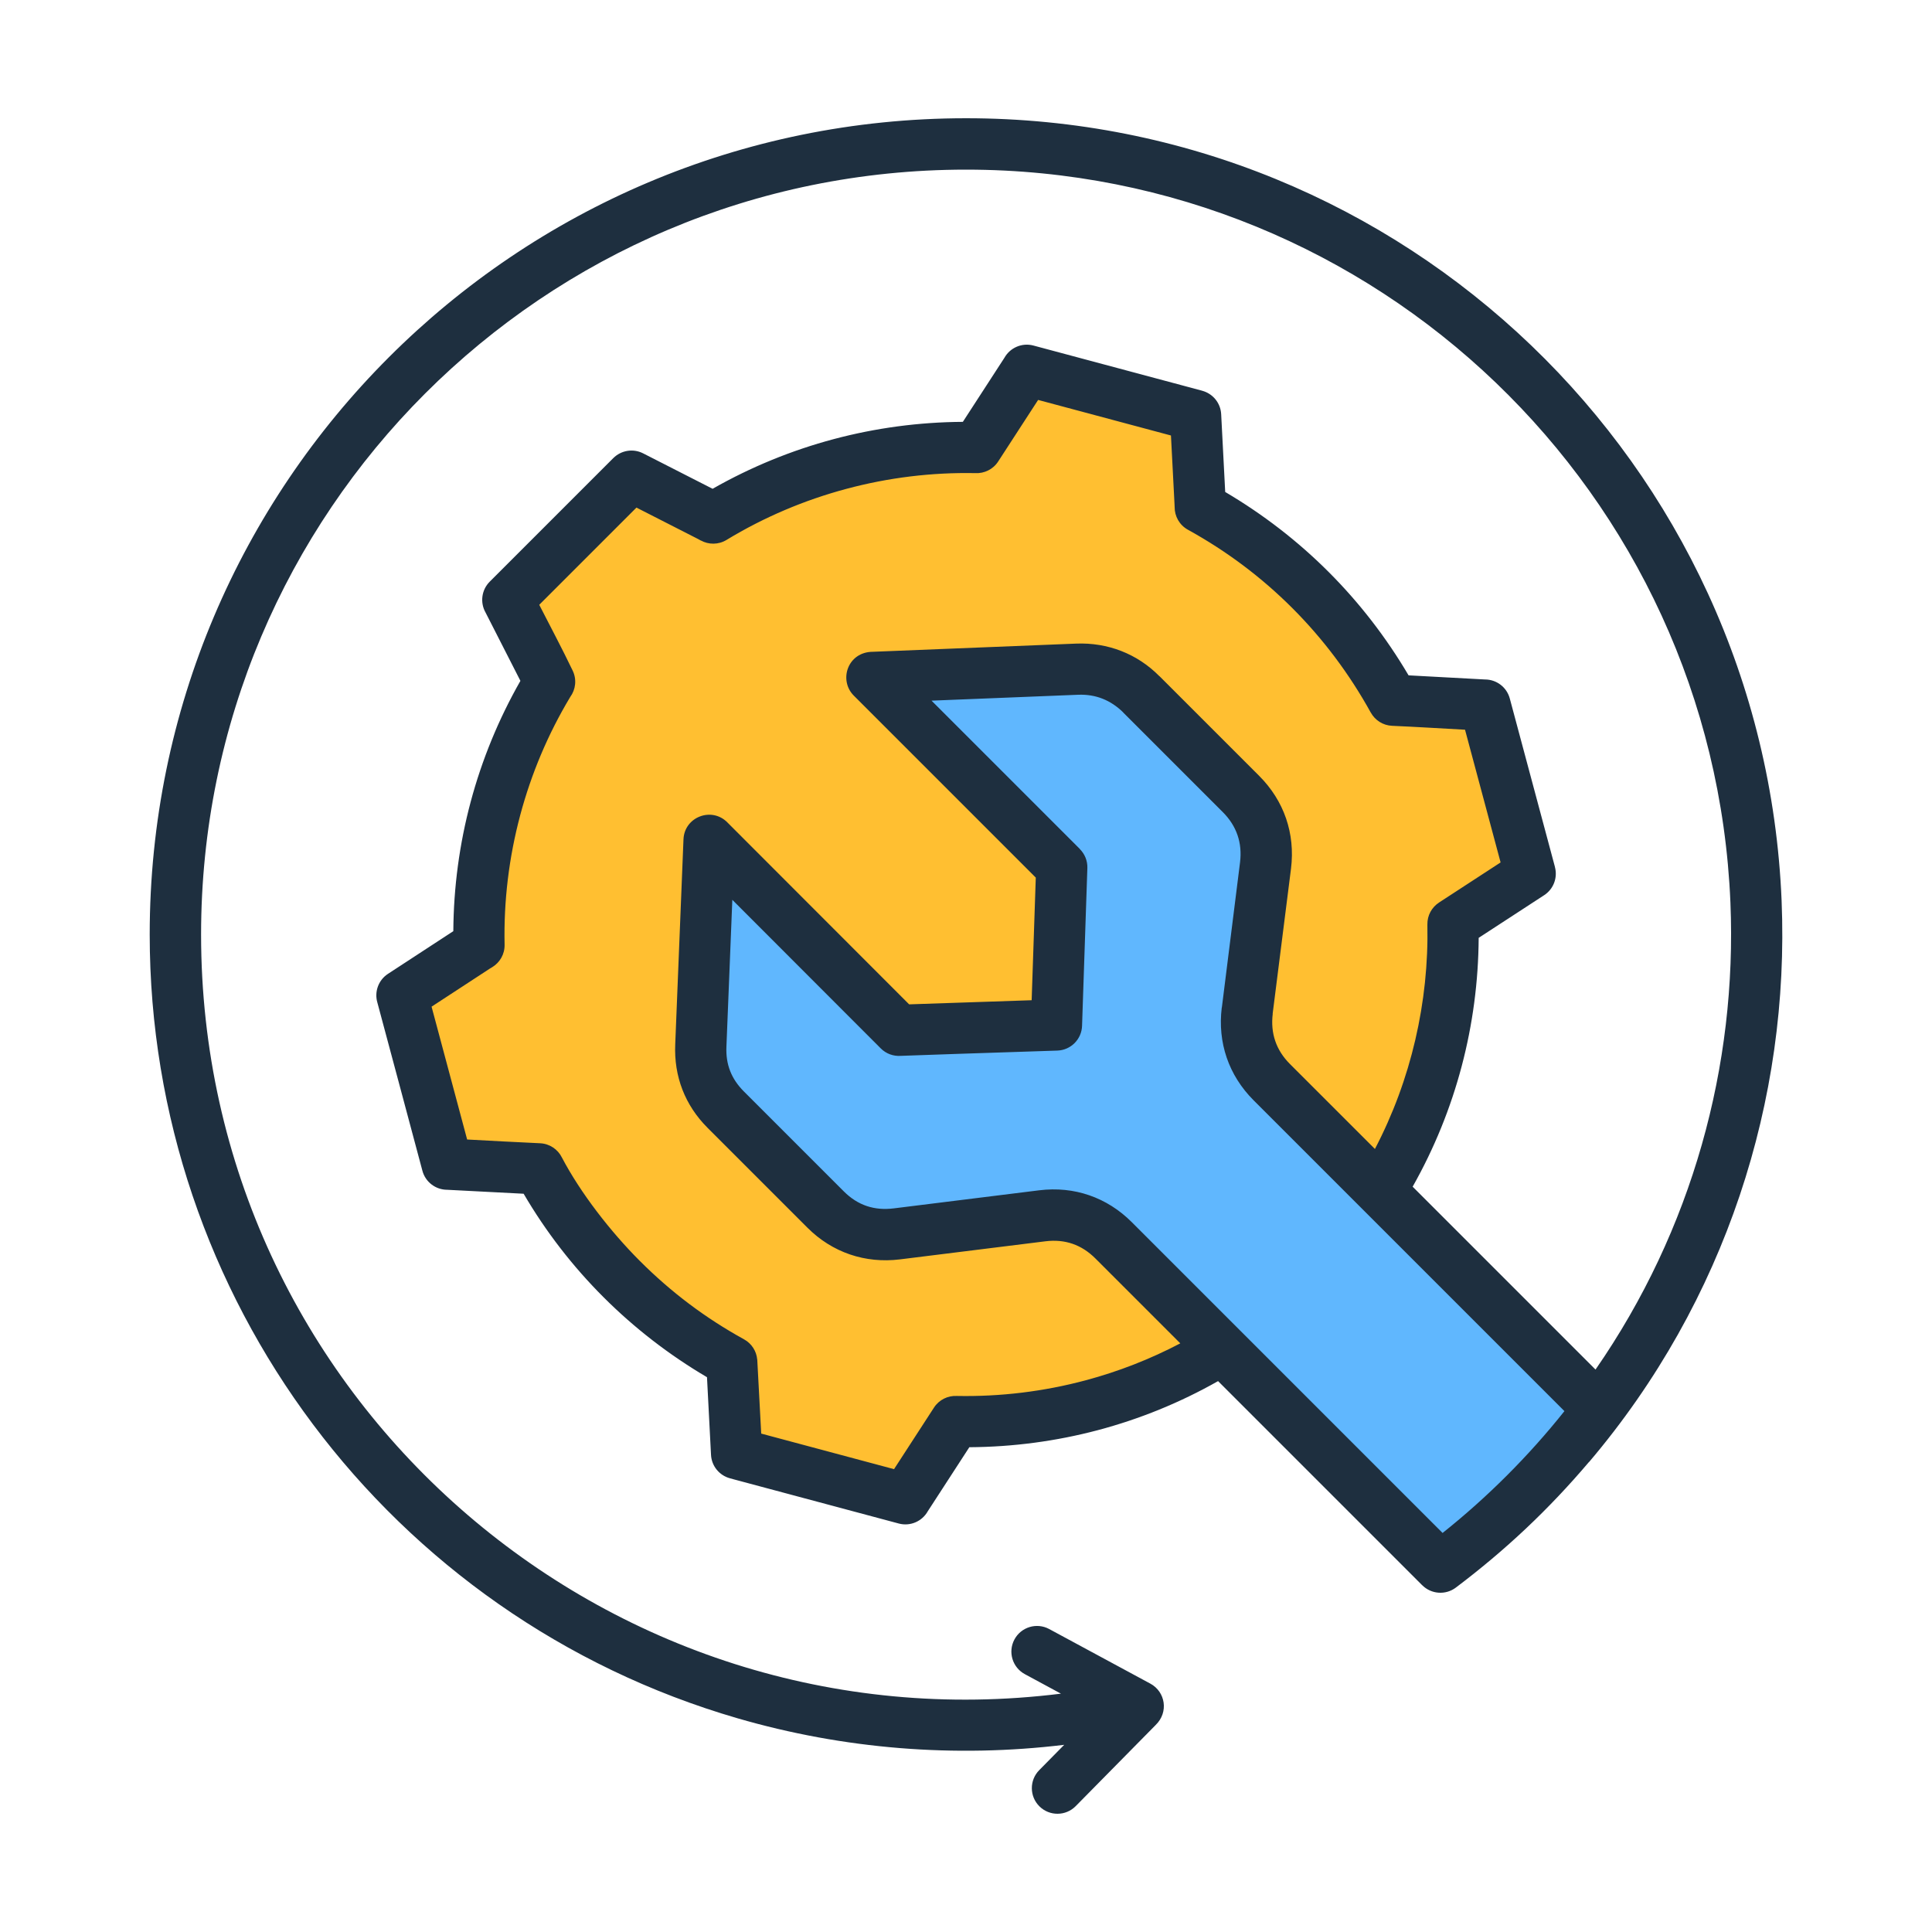 <svg id="Layer_1" enable-background="new 0 0 500 500" viewBox="0 0 500 500" xmlns="http://www.w3.org/2000/svg"><g clip-rule="evenodd" fill-rule="evenodd"><path d="m184.589 134.065-21.195-10.799c-10.659 10.659-21.317 21.317-31.976 31.976l10.799 21.194c-12.67 20.84-18.755 44.558-18.246 68.161l-19.972 12.97 11.704 43.68 23.748 1.245c11.519 20.98 28.936 38.396 49.915 49.915l1.245 23.748 43.68 11.704 12.97-19.972c23.604.512 47.321-5.576 68.161-18.246l21.194 10.799c10.659-10.659 21.317-21.317 31.976-31.976l-10.799-21.194c12.67-20.84 18.754-44.558 18.246-68.161l19.972-12.97-11.704-43.68-23.748-1.245c-11.519-20.978-28.937-38.397-49.915-49.915l-1.245-23.748-43.68-11.704-12.97 19.972c-23.601-.51-47.32 5.576-68.16 18.246z" fill="#ffbf31"/><path d="m295.358 179.697 25.788 25.788c5.019 5.019 7.225 11.45 6.346 18.492l-4.698 37.596c-.881 7.043 1.326 13.476 6.345 18.495l84.563 84.563c-11.697 15.554-25.363 29.221-40.918 40.918l-84.563-84.563c-5.019-5.019-11.451-7.226-18.495-6.345l-37.596 4.698c-7.043.88-13.473-1.327-18.492-6.346l-25.79-25.789c-4.555-4.555-6.758-10.192-6.499-16.629l2.134-53.079 49.121 49.12 40.819-1.348 1.348-40.819-49.119-49.12 53.079-2.134c6.435-.255 12.072 1.948 16.627 6.502z" fill="#60b7fe"/><path d="m355.828 297.35c9.351-17.864 13.989-38.044 13.577-58.086-.046-2.373 1.161-4.479 3.014-5.685l-.002-.002 15.937-10.381-9.207-34.346c-6.283-.34-12.579-.737-18.864-1.01-2.4-.103-4.446-1.47-5.525-3.432l-.006.004c-11.061-20.03-27.263-36.271-47.311-47.311-2.215-1.216-3.461-3.512-3.443-5.873l-.034-.776-.921-17.746-34.377-9.204-10.339 15.934c-1.341 2.065-3.637 3.135-5.93 3.008-11.173-.218-22.412 1.141-33.354 4.07-10.825 2.898-21.289 7.31-31.035 13.229-2.094 1.268-4.611 1.238-6.614.141l-.008.015-.834-.459-.002.003-15.837-8.078-25.156 25.157c2.887 5.66 5.931 11.334 8.665 17.061 1.088 2.286.756 4.882-.643 6.791-5.769 9.607-10.081 19.889-12.929 30.527-2.947 11.01-4.303 22.327-4.06 33.599.048 2.461-1.252 4.634-3.222 5.815l.001.002-.789.473.005.008-14.892 9.728 9.205 34.378c6.285.325 12.578.697 18.864.97 2.493.107 4.605 1.579 5.647 3.664 4.843 9.232 12.624 19.233 20.176 26.785 8.15 8.15 17.016 14.81 26.969 20.291 2.018 1.108 3.232 3.113 3.418 5.247l.01-.001 1.021 19.152 34.376 9.204 10.341-15.936c1.341-2.064 3.637-3.135 5.93-3.008 11.19.218 22.435-1.132 33.379-4.065 8.403-2.251 16.601-5.433 24.433-9.549l-21.951-21.951c-3.579-3.579-7.878-5.088-12.953-4.46l-37.629 4.678c-9.029 1.115-17.546-1.783-23.964-8.201l-25.832-25.832c-5.855-5.855-8.744-13.32-8.38-21.64l2.136-53.035c.23-5.792 7.262-8.487 11.322-4.413l47.077 47.122 31.708-1.068 1.068-31.736-47.098-47.098c-3.983-3.983-1.601-11.331 4.945-11.344l52.583-2.115c8.177-.327 15.829 2.623 21.575 8.444l.013-.013 25.781 25.781c6.463 6.463 9.373 14.941 8.252 24.015l-4.751 37.575.022.003c-.616 5.04.867 9.41 4.46 13.003zm-90.591 135.924c-3.227-1.735-4.436-5.759-2.701-8.986s5.759-4.436 8.986-2.701l26.188 14.136c3.872 2.086 4.813 7.372 1.367 10.713l-20.682 20.983c-2.567 2.61-6.765 2.645-9.375.078s-2.645-6.765-.078-9.375l6.47-6.564c-28.247 3.414-57.049 1.124-84.551-6.871-90.181-26.215-152.119-109.073-152.119-202.833 0-116.678 94.598-211.254 211.274-211.254 113.285 0 206.361 89.269 211.059 202.479 2.137 51.502-14.468 103.638-49.829 145.296l-.021-.017c-10.4 12.267-21.606 22.818-34.453 32.506-2.677 2.021-6.39 1.705-8.693-.604l-.007.007-52.837-52.837c-19.741 11.187-41.825 16.972-64.375 17.108l-10.757 16.58c-1.448 2.586-4.512 3.967-7.507 3.167l-43.68-11.695.002-.007c-2.706-.723-4.76-3.122-4.911-6.07l-1.041-20.092c-19.631-11.565-35.945-27.811-47.454-47.483l-19.766-1.024c-2.942.01-5.638-1.951-6.433-4.927l-5.848-21.865-5.795-21.619c-.825-2.746.205-5.818 2.726-7.467l16.919-11.052c.15-22.726 6.037-44.908 17.364-64.78l-9.035-17.711c-1.426-2.533-1.061-5.803 1.095-7.96l31.984-31.985.002.002c1.979-1.98 5.081-2.561 7.711-1.223l17.978 9.171c19.86-11.302 42.073-17.184 64.768-17.324l10.757-16.581c1.448-2.586 4.512-3.967 7.507-3.167l43.68 11.695-.002.007c2.706.723 4.76 3.122 4.911 6.07l1.042 20.123c19.72 11.629 35.826 27.737 47.456 47.458l19.779 1.069c2.936-.003 5.623 1.956 6.417 4.927l11.695 43.629-.011.003c.721 2.698-.326 5.666-2.794 7.269l-16.943 11.038c-.135 22.564-5.909 44.622-17.09 64.399l47.327 47.328c25.026-36.118 36.662-78.705 34.913-120.841-4.397-105.976-91.642-189.701-197.814-189.701-109.395 0-197.977 88.561-197.977 197.957 0 119.477 104.673 211.156 222.536 196.461zm51.223-223.102c3.588 3.588 5.082 7.97 4.46 13.003l-4.706 37.581-.023-.003c-1.11 9.079 1.783 17.546 8.252 24.015l80.43 80.43c-9.233 11.599-19.929 22.288-31.533 31.532l-80.429-80.429c-6.446-6.446-14.917-9.371-23.964-8.252l-37.629 4.678c-5.037.622-9.304-.761-12.953-4.409l-25.832-25.832c-3.277-3.277-4.737-7.009-4.536-11.616l1.527-37.999 38.407 38.446c1.411 1.418 3.304 2.065 5.155 1.939l14.297-.5 26.238-.865c3.518-.11 6.309-2.944 6.415-6.415l1.373-40.832c.06-1.903-.69-3.644-1.938-4.893l.016-.016-38.407-38.407 37.933-1.526c4.543-.181 8.432 1.38 11.68 4.574l-.013.013z" fill="#1e2f3f"/></g></svg>